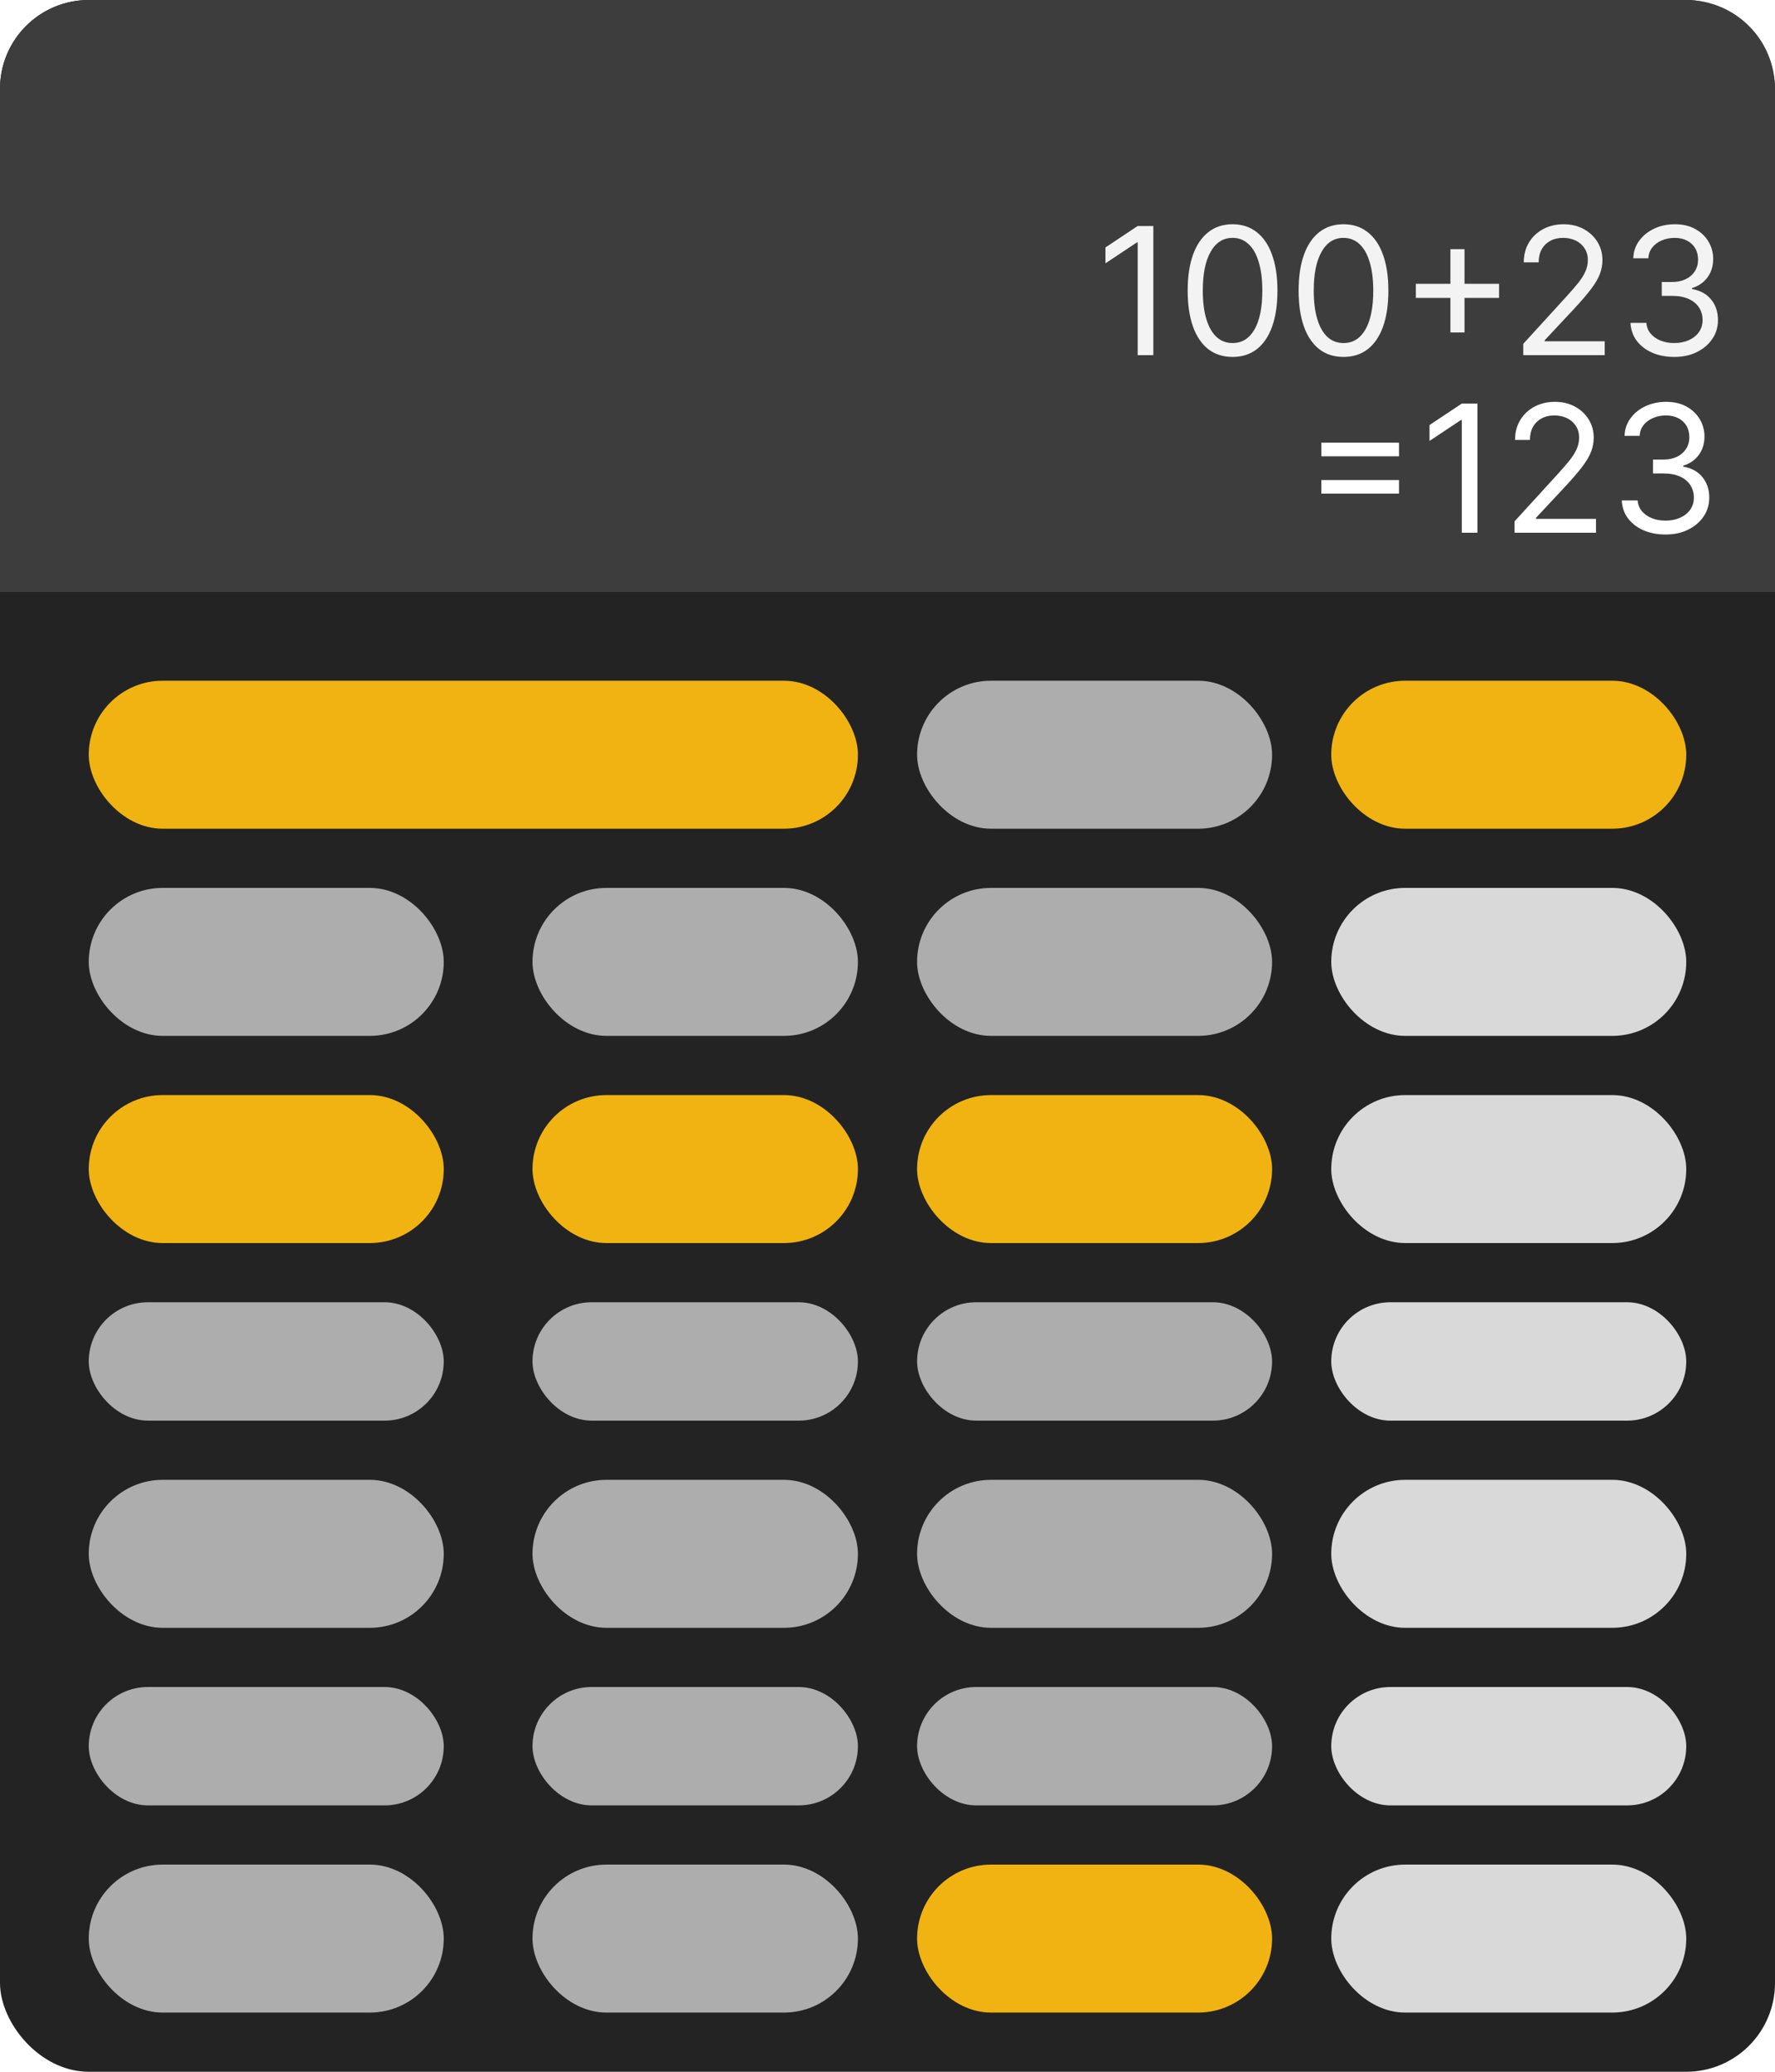 <svg width="60" height="70" viewBox="0 0 60 70" fill="none" xmlns="http://www.w3.org/2000/svg">
<rect width="60" height="70" fill="white"/>
<rect width="60" height="70" rx="3" fill="#232323"/>
<path d="M0 3C0 1.343 1.343 0 3 0H57C58.657 0 60 1.343 60 3V20H0V3Z" fill="#3D3D3D"/>
<g filter="url(#filter0_d_19_33)">
<rect x="3" y="63" width="12" height="5" rx="2.5" fill="#ADADAD"/>
</g>
<g filter="url(#filter1_d_19_33)">
<rect x="31" y="63" width="12" height="5" rx="2.5" fill="#F1B312"/>
</g>
<g filter="url(#filter2_d_19_33)">
<rect x="45" y="63" width="12" height="5" rx="2.5" fill="#D9D9D9"/>
</g>
<g filter="url(#filter3_d_19_33)">
<rect x="45" y="44" width="12" height="4" rx="2" fill="#D9D9D9"/>
</g>
<g filter="url(#filter4_d_19_33)">
<rect x="45" y="37" width="12" height="5" rx="2.5" fill="#D9D9D9"/>
</g>
<g filter="url(#filter5_d_19_33)">
<rect x="3" y="37" width="12" height="5" rx="2.5" fill="#F1B312"/>
</g>
<g filter="url(#filter6_d_19_33)">
<rect x="18" y="37" width="11" height="5" rx="2.5" fill="#F1B312"/>
</g>
<g filter="url(#filter7_d_19_33)">
<rect x="31" y="37" width="12" height="5" rx="2.5" fill="#F1B312"/>
</g>
<g filter="url(#filter8_d_19_33)">
<rect x="45" y="30" width="12" height="5" rx="2.5" fill="#D9D9D9"/>
</g>
<g filter="url(#filter9_d_19_33)">
<rect x="3" y="30" width="12" height="5" rx="2.5" fill="#ADADAD"/>
</g>
<g filter="url(#filter10_d_19_33)">
<rect x="18" y="30" width="11" height="5" rx="2.5" fill="#ADADAD"/>
</g>
<g filter="url(#filter11_d_19_33)">
<rect x="31" y="30" width="12" height="5" rx="2.5" fill="#ADADAD"/>
</g>
<g filter="url(#filter12_d_19_33)">
<rect x="45" y="23" width="12" height="5" rx="2.5" fill="#F1B312"/>
</g>
<g filter="url(#filter13_d_19_33)">
<rect x="3" y="23" width="26" height="5" rx="2.5" fill="#F1B312"/>
</g>
<g filter="url(#filter14_d_19_33)">
<rect x="31" y="23" width="12" height="5" rx="2.5" fill="#ADADAD"/>
</g>
<g filter="url(#filter15_d_19_33)">
<rect x="18" y="63" width="11" height="5" rx="2.5" fill="#ADADAD"/>
</g>
<g filter="url(#filter16_d_19_33)">
<rect x="3" y="44" width="12" height="4" rx="2" fill="#ADADAD"/>
</g>
<g filter="url(#filter17_d_19_33)">
<rect x="18" y="44" width="11" height="4" rx="2" fill="#ADADAD"/>
</g>
<g filter="url(#filter18_d_19_33)">
<rect x="31" y="44" width="12" height="4" rx="2" fill="#ADADAD"/>
</g>
<g filter="url(#filter19_d_19_33)">
<rect x="3" y="50" width="12" height="5" rx="2.5" fill="#ADADAD"/>
</g>
<g filter="url(#filter20_d_19_33)">
<rect x="18" y="50" width="11" height="5" rx="2.5" fill="#ADADAD"/>
</g>
<g filter="url(#filter21_d_19_33)">
<rect x="31" y="50" width="12" height="5" rx="2.5" fill="#ADADAD"/>
</g>
<g filter="url(#filter22_d_19_33)">
<rect x="3" y="57" width="12" height="4" rx="2" fill="#ADADAD"/>
</g>
<g filter="url(#filter23_d_19_33)">
<rect x="18" y="57" width="11" height="4" rx="2" fill="#ADADAD"/>
</g>
<g filter="url(#filter24_d_19_33)">
<rect x="31" y="57" width="12" height="4" rx="2" fill="#ADADAD"/>
</g>
<g filter="url(#filter25_d_19_33)">
<rect x="45" y="57" width="12" height="4" rx="2" fill="#D9D9D9"/>
</g>
<g filter="url(#filter26_d_19_33)">
<rect x="45" y="50" width="12" height="5" rx="2.5" fill="#D9D9D9"/>
</g>
<path d="M44.665 15.418V14.957H47.29V15.418H44.665ZM44.665 16.679V16.219H47.29V16.679H44.665ZM49.941 13.636V18H49.413V14.19H49.387L48.322 14.898V14.361L49.413 13.636H49.941ZM51.196 18V17.616L52.636 16.04C52.805 15.855 52.944 15.695 53.054 15.558C53.163 15.421 53.244 15.291 53.297 15.171C53.351 15.048 53.378 14.921 53.378 14.787C53.378 14.633 53.341 14.501 53.267 14.389C53.194 14.276 53.095 14.19 52.969 14.129C52.842 14.068 52.7 14.037 52.542 14.037C52.375 14.037 52.228 14.072 52.103 14.141C51.98 14.21 51.884 14.305 51.816 14.429C51.749 14.553 51.716 14.697 51.716 14.864H51.213C51.213 14.608 51.272 14.383 51.39 14.19C51.508 13.997 51.668 13.847 51.871 13.739C52.076 13.631 52.305 13.577 52.559 13.577C52.815 13.577 53.042 13.631 53.239 13.739C53.437 13.847 53.591 13.992 53.704 14.175C53.816 14.359 53.872 14.562 53.872 14.787C53.872 14.947 53.843 15.104 53.785 15.258C53.728 15.41 53.628 15.579 53.486 15.767C53.346 15.953 53.15 16.18 52.9 16.449L51.92 17.497V17.531H53.949V18H51.196ZM56.303 18.06C56.022 18.06 55.771 18.011 55.551 17.915C55.332 17.818 55.158 17.684 55.029 17.512C54.901 17.339 54.831 17.138 54.82 16.909H55.357C55.368 17.05 55.417 17.171 55.502 17.273C55.587 17.374 55.699 17.452 55.837 17.508C55.974 17.563 56.127 17.591 56.295 17.591C56.482 17.591 56.648 17.558 56.793 17.493C56.938 17.428 57.052 17.337 57.134 17.22C57.216 17.104 57.258 16.969 57.258 16.815C57.258 16.655 57.218 16.514 57.138 16.391C57.059 16.268 56.942 16.171 56.789 16.102C56.636 16.032 56.448 15.997 56.226 15.997H55.877V15.528H56.226C56.4 15.528 56.552 15.497 56.682 15.435C56.815 15.372 56.917 15.284 56.991 15.171C57.067 15.057 57.104 14.923 57.104 14.77C57.104 14.622 57.072 14.494 57.006 14.384C56.941 14.275 56.849 14.19 56.729 14.129C56.611 14.068 56.472 14.037 56.312 14.037C56.161 14.037 56.019 14.065 55.886 14.12C55.753 14.174 55.645 14.253 55.562 14.357C55.478 14.459 55.432 14.582 55.425 14.727H54.914C54.922 14.499 54.991 14.298 55.121 14.126C55.25 13.953 55.419 13.818 55.628 13.722C55.838 13.625 56.069 13.577 56.32 13.577C56.59 13.577 56.822 13.631 57.015 13.741C57.208 13.849 57.356 13.992 57.46 14.169C57.564 14.347 57.616 14.538 57.616 14.744C57.616 14.99 57.551 15.2 57.422 15.373C57.294 15.546 57.12 15.666 56.9 15.733V15.767C57.175 15.812 57.39 15.93 57.545 16.119C57.7 16.306 57.778 16.538 57.778 16.815C57.778 17.053 57.713 17.266 57.584 17.454C57.456 17.642 57.281 17.79 57.059 17.898C56.838 18.006 56.586 18.06 56.303 18.06Z" fill="white"/>
<path d="M38.986 7.636V12H38.457V8.19H38.432L37.367 8.898V8.361L38.457 7.636H38.986ZM41.664 12.06C41.343 12.06 41.07 11.972 40.844 11.798C40.618 11.621 40.445 11.367 40.326 11.033C40.207 10.697 40.147 10.293 40.147 9.818C40.147 9.347 40.207 8.944 40.326 8.61C40.447 8.275 40.62 8.019 40.846 7.843C41.073 7.665 41.346 7.577 41.664 7.577C41.982 7.577 42.254 7.665 42.48 7.843C42.707 8.019 42.881 8.275 43 8.61C43.121 8.944 43.181 9.347 43.181 9.818C43.181 10.293 43.121 10.697 43.002 11.033C42.883 11.367 42.71 11.621 42.484 11.798C42.258 11.972 41.985 12.06 41.664 12.06ZM41.664 11.591C41.982 11.591 42.229 11.438 42.406 11.131C42.582 10.824 42.67 10.386 42.67 9.818C42.67 9.44 42.629 9.119 42.548 8.853C42.469 8.587 42.354 8.385 42.203 8.246C42.054 8.107 41.874 8.037 41.664 8.037C41.349 8.037 41.102 8.192 40.925 8.504C40.747 8.813 40.658 9.251 40.658 9.818C40.658 10.196 40.698 10.517 40.778 10.781C40.857 11.046 40.972 11.246 41.121 11.384C41.271 11.522 41.452 11.591 41.664 11.591ZM45.414 12.06C45.093 12.06 44.82 11.972 44.594 11.798C44.368 11.621 44.195 11.367 44.076 11.033C43.957 10.697 43.897 10.293 43.897 9.818C43.897 9.347 43.957 8.944 44.076 8.61C44.197 8.275 44.37 8.019 44.596 7.843C44.823 7.665 45.096 7.577 45.414 7.577C45.732 7.577 46.004 7.665 46.23 7.843C46.457 8.019 46.631 8.275 46.75 8.61C46.871 8.944 46.931 9.347 46.931 9.818C46.931 10.293 46.871 10.697 46.752 11.033C46.633 11.367 46.46 11.621 46.234 11.798C46.008 11.972 45.735 12.06 45.414 12.06ZM45.414 11.591C45.732 11.591 45.979 11.438 46.156 11.131C46.332 10.824 46.42 10.386 46.42 9.818C46.42 9.44 46.379 9.119 46.298 8.853C46.219 8.587 46.104 8.385 45.953 8.246C45.804 8.107 45.624 8.037 45.414 8.037C45.099 8.037 44.852 8.192 44.675 8.504C44.497 8.813 44.408 9.251 44.408 9.818C44.408 10.196 44.448 10.517 44.528 10.781C44.607 11.046 44.722 11.246 44.871 11.384C45.021 11.522 45.202 11.591 45.414 11.591ZM49.028 11.233V8.42H49.505V11.233H49.028ZM47.86 10.065V9.588H50.673V10.065H47.86ZM51.491 12V11.617L52.931 10.04C53.1 9.855 53.239 9.695 53.349 9.558C53.458 9.42 53.539 9.291 53.592 9.17C53.646 9.048 53.673 8.92 53.673 8.787C53.673 8.634 53.636 8.501 53.562 8.388C53.489 8.276 53.39 8.19 53.264 8.129C53.137 8.067 52.995 8.037 52.837 8.037C52.67 8.037 52.523 8.072 52.398 8.141C52.275 8.21 52.179 8.305 52.111 8.429C52.044 8.553 52.011 8.697 52.011 8.864H51.508C51.508 8.608 51.567 8.384 51.685 8.19C51.803 7.997 51.963 7.847 52.166 7.739C52.371 7.631 52.6 7.577 52.854 7.577C53.11 7.577 53.337 7.631 53.534 7.739C53.731 7.847 53.886 7.992 53.999 8.175C54.111 8.359 54.167 8.562 54.167 8.787C54.167 8.947 54.138 9.104 54.08 9.258C54.023 9.41 53.923 9.58 53.781 9.767C53.641 9.953 53.445 10.18 53.195 10.449L52.215 11.497V11.531H54.244V12H51.491ZM56.598 12.06C56.317 12.06 56.066 12.011 55.846 11.915C55.627 11.818 55.453 11.684 55.324 11.512C55.196 11.339 55.126 11.138 55.115 10.909H55.652C55.663 11.05 55.712 11.171 55.797 11.273C55.882 11.374 55.994 11.452 56.131 11.508C56.269 11.563 56.422 11.591 56.59 11.591C56.777 11.591 56.943 11.558 57.088 11.493C57.233 11.428 57.347 11.337 57.429 11.22C57.511 11.104 57.553 10.969 57.553 10.815C57.553 10.655 57.513 10.514 57.433 10.391C57.354 10.268 57.237 10.171 57.084 10.102C56.93 10.032 56.743 9.997 56.521 9.997H56.172V9.528H56.521C56.695 9.528 56.847 9.497 56.977 9.435C57.109 9.372 57.212 9.284 57.286 9.17C57.361 9.057 57.399 8.923 57.399 8.77C57.399 8.622 57.367 8.494 57.301 8.384C57.236 8.275 57.144 8.19 57.024 8.129C56.906 8.067 56.767 8.037 56.606 8.037C56.456 8.037 56.314 8.065 56.18 8.12C56.048 8.174 55.94 8.253 55.856 8.357C55.773 8.459 55.727 8.582 55.72 8.727H55.209C55.217 8.499 55.286 8.298 55.416 8.126C55.545 7.953 55.714 7.818 55.923 7.722C56.133 7.625 56.364 7.577 56.615 7.577C56.885 7.577 57.117 7.631 57.31 7.741C57.503 7.849 57.651 7.991 57.755 8.169C57.859 8.347 57.91 8.538 57.91 8.744C57.91 8.99 57.846 9.2 57.717 9.373C57.589 9.546 57.415 9.666 57.195 9.733V9.767C57.47 9.812 57.685 9.93 57.84 10.119C57.995 10.306 58.072 10.538 58.072 10.815C58.072 11.053 58.008 11.266 57.879 11.454C57.751 11.642 57.576 11.79 57.354 11.898C57.133 12.006 56.881 12.06 56.598 12.06Z" fill="#F3F3F3"/>
<defs>
<filter id="filter0_d_19_33" x="2" y="62" width="14" height="7" filterUnits="userSpaceOnUse" color-interpolation-filters="sRGB">
<feFlood flood-opacity="0" result="BackgroundImageFix"/>
<feColorMatrix in="SourceAlpha" type="matrix" values="0 0 0 0 0 0 0 0 0 0 0 0 0 0 0 0 0 0 127 0" result="hardAlpha"/>
<feOffset/>
<feGaussianBlur stdDeviation="0.5"/>
<feComposite in2="hardAlpha" operator="out"/>
<feColorMatrix type="matrix" values="0 0 0 0 1 0 0 0 0 1 0 0 0 0 1 0 0 0 0.25 0"/>
<feBlend mode="normal" in2="BackgroundImageFix" result="effect1_dropShadow_19_33"/>
<feBlend mode="normal" in="SourceGraphic" in2="effect1_dropShadow_19_33" result="shape"/>
</filter>
<filter id="filter1_d_19_33" x="30" y="62" width="14" height="7" filterUnits="userSpaceOnUse" color-interpolation-filters="sRGB">
<feFlood flood-opacity="0" result="BackgroundImageFix"/>
<feColorMatrix in="SourceAlpha" type="matrix" values="0 0 0 0 0 0 0 0 0 0 0 0 0 0 0 0 0 0 127 0" result="hardAlpha"/>
<feOffset/>
<feGaussianBlur stdDeviation="0.5"/>
<feComposite in2="hardAlpha" operator="out"/>
<feColorMatrix type="matrix" values="0 0 0 0 1 0 0 0 0 1 0 0 0 0 1 0 0 0 0.25 0"/>
<feBlend mode="normal" in2="BackgroundImageFix" result="effect1_dropShadow_19_33"/>
<feBlend mode="normal" in="SourceGraphic" in2="effect1_dropShadow_19_33" result="shape"/>
</filter>
<filter id="filter2_d_19_33" x="44" y="62" width="14" height="7" filterUnits="userSpaceOnUse" color-interpolation-filters="sRGB">
<feFlood flood-opacity="0" result="BackgroundImageFix"/>
<feColorMatrix in="SourceAlpha" type="matrix" values="0 0 0 0 0 0 0 0 0 0 0 0 0 0 0 0 0 0 127 0" result="hardAlpha"/>
<feOffset/>
<feGaussianBlur stdDeviation="0.5"/>
<feComposite in2="hardAlpha" operator="out"/>
<feColorMatrix type="matrix" values="0 0 0 0 1 0 0 0 0 1 0 0 0 0 1 0 0 0 0.25 0"/>
<feBlend mode="normal" in2="BackgroundImageFix" result="effect1_dropShadow_19_33"/>
<feBlend mode="normal" in="SourceGraphic" in2="effect1_dropShadow_19_33" result="shape"/>
</filter>
<filter id="filter3_d_19_33" x="44" y="43" width="14" height="6" filterUnits="userSpaceOnUse" color-interpolation-filters="sRGB">
<feFlood flood-opacity="0" result="BackgroundImageFix"/>
<feColorMatrix in="SourceAlpha" type="matrix" values="0 0 0 0 0 0 0 0 0 0 0 0 0 0 0 0 0 0 127 0" result="hardAlpha"/>
<feOffset/>
<feGaussianBlur stdDeviation="0.5"/>
<feComposite in2="hardAlpha" operator="out"/>
<feColorMatrix type="matrix" values="0 0 0 0 1 0 0 0 0 1 0 0 0 0 1 0 0 0 0.25 0"/>
<feBlend mode="normal" in2="BackgroundImageFix" result="effect1_dropShadow_19_33"/>
<feBlend mode="normal" in="SourceGraphic" in2="effect1_dropShadow_19_33" result="shape"/>
</filter>
<filter id="filter4_d_19_33" x="44" y="36" width="14" height="7" filterUnits="userSpaceOnUse" color-interpolation-filters="sRGB">
<feFlood flood-opacity="0" result="BackgroundImageFix"/>
<feColorMatrix in="SourceAlpha" type="matrix" values="0 0 0 0 0 0 0 0 0 0 0 0 0 0 0 0 0 0 127 0" result="hardAlpha"/>
<feOffset/>
<feGaussianBlur stdDeviation="0.5"/>
<feComposite in2="hardAlpha" operator="out"/>
<feColorMatrix type="matrix" values="0 0 0 0 1 0 0 0 0 1 0 0 0 0 1 0 0 0 0.25 0"/>
<feBlend mode="normal" in2="BackgroundImageFix" result="effect1_dropShadow_19_33"/>
<feBlend mode="normal" in="SourceGraphic" in2="effect1_dropShadow_19_33" result="shape"/>
</filter>
<filter id="filter5_d_19_33" x="2" y="36" width="14" height="7" filterUnits="userSpaceOnUse" color-interpolation-filters="sRGB">
<feFlood flood-opacity="0" result="BackgroundImageFix"/>
<feColorMatrix in="SourceAlpha" type="matrix" values="0 0 0 0 0 0 0 0 0 0 0 0 0 0 0 0 0 0 127 0" result="hardAlpha"/>
<feOffset/>
<feGaussianBlur stdDeviation="0.5"/>
<feComposite in2="hardAlpha" operator="out"/>
<feColorMatrix type="matrix" values="0 0 0 0 1 0 0 0 0 1 0 0 0 0 1 0 0 0 0.25 0"/>
<feBlend mode="normal" in2="BackgroundImageFix" result="effect1_dropShadow_19_33"/>
<feBlend mode="normal" in="SourceGraphic" in2="effect1_dropShadow_19_33" result="shape"/>
</filter>
<filter id="filter6_d_19_33" x="17" y="36" width="13" height="7" filterUnits="userSpaceOnUse" color-interpolation-filters="sRGB">
<feFlood flood-opacity="0" result="BackgroundImageFix"/>
<feColorMatrix in="SourceAlpha" type="matrix" values="0 0 0 0 0 0 0 0 0 0 0 0 0 0 0 0 0 0 127 0" result="hardAlpha"/>
<feOffset/>
<feGaussianBlur stdDeviation="0.5"/>
<feComposite in2="hardAlpha" operator="out"/>
<feColorMatrix type="matrix" values="0 0 0 0 1 0 0 0 0 1 0 0 0 0 1 0 0 0 0.25 0"/>
<feBlend mode="normal" in2="BackgroundImageFix" result="effect1_dropShadow_19_33"/>
<feBlend mode="normal" in="SourceGraphic" in2="effect1_dropShadow_19_33" result="shape"/>
</filter>
<filter id="filter7_d_19_33" x="30" y="36" width="14" height="7" filterUnits="userSpaceOnUse" color-interpolation-filters="sRGB">
<feFlood flood-opacity="0" result="BackgroundImageFix"/>
<feColorMatrix in="SourceAlpha" type="matrix" values="0 0 0 0 0 0 0 0 0 0 0 0 0 0 0 0 0 0 127 0" result="hardAlpha"/>
<feOffset/>
<feGaussianBlur stdDeviation="0.5"/>
<feComposite in2="hardAlpha" operator="out"/>
<feColorMatrix type="matrix" values="0 0 0 0 1 0 0 0 0 1 0 0 0 0 1 0 0 0 0.25 0"/>
<feBlend mode="normal" in2="BackgroundImageFix" result="effect1_dropShadow_19_33"/>
<feBlend mode="normal" in="SourceGraphic" in2="effect1_dropShadow_19_33" result="shape"/>
</filter>
<filter id="filter8_d_19_33" x="44" y="29" width="14" height="7" filterUnits="userSpaceOnUse" color-interpolation-filters="sRGB">
<feFlood flood-opacity="0" result="BackgroundImageFix"/>
<feColorMatrix in="SourceAlpha" type="matrix" values="0 0 0 0 0 0 0 0 0 0 0 0 0 0 0 0 0 0 127 0" result="hardAlpha"/>
<feOffset/>
<feGaussianBlur stdDeviation="0.5"/>
<feComposite in2="hardAlpha" operator="out"/>
<feColorMatrix type="matrix" values="0 0 0 0 1 0 0 0 0 1 0 0 0 0 1 0 0 0 0.25 0"/>
<feBlend mode="normal" in2="BackgroundImageFix" result="effect1_dropShadow_19_33"/>
<feBlend mode="normal" in="SourceGraphic" in2="effect1_dropShadow_19_33" result="shape"/>
</filter>
<filter id="filter9_d_19_33" x="2" y="29" width="14" height="7" filterUnits="userSpaceOnUse" color-interpolation-filters="sRGB">
<feFlood flood-opacity="0" result="BackgroundImageFix"/>
<feColorMatrix in="SourceAlpha" type="matrix" values="0 0 0 0 0 0 0 0 0 0 0 0 0 0 0 0 0 0 127 0" result="hardAlpha"/>
<feOffset/>
<feGaussianBlur stdDeviation="0.5"/>
<feComposite in2="hardAlpha" operator="out"/>
<feColorMatrix type="matrix" values="0 0 0 0 1 0 0 0 0 1 0 0 0 0 1 0 0 0 0.25 0"/>
<feBlend mode="normal" in2="BackgroundImageFix" result="effect1_dropShadow_19_33"/>
<feBlend mode="normal" in="SourceGraphic" in2="effect1_dropShadow_19_33" result="shape"/>
</filter>
<filter id="filter10_d_19_33" x="17" y="29" width="13" height="7" filterUnits="userSpaceOnUse" color-interpolation-filters="sRGB">
<feFlood flood-opacity="0" result="BackgroundImageFix"/>
<feColorMatrix in="SourceAlpha" type="matrix" values="0 0 0 0 0 0 0 0 0 0 0 0 0 0 0 0 0 0 127 0" result="hardAlpha"/>
<feOffset/>
<feGaussianBlur stdDeviation="0.5"/>
<feComposite in2="hardAlpha" operator="out"/>
<feColorMatrix type="matrix" values="0 0 0 0 1 0 0 0 0 1 0 0 0 0 1 0 0 0 0.25 0"/>
<feBlend mode="normal" in2="BackgroundImageFix" result="effect1_dropShadow_19_33"/>
<feBlend mode="normal" in="SourceGraphic" in2="effect1_dropShadow_19_33" result="shape"/>
</filter>
<filter id="filter11_d_19_33" x="30" y="29" width="14" height="7" filterUnits="userSpaceOnUse" color-interpolation-filters="sRGB">
<feFlood flood-opacity="0" result="BackgroundImageFix"/>
<feColorMatrix in="SourceAlpha" type="matrix" values="0 0 0 0 0 0 0 0 0 0 0 0 0 0 0 0 0 0 127 0" result="hardAlpha"/>
<feOffset/>
<feGaussianBlur stdDeviation="0.5"/>
<feComposite in2="hardAlpha" operator="out"/>
<feColorMatrix type="matrix" values="0 0 0 0 1 0 0 0 0 1 0 0 0 0 1 0 0 0 0.25 0"/>
<feBlend mode="normal" in2="BackgroundImageFix" result="effect1_dropShadow_19_33"/>
<feBlend mode="normal" in="SourceGraphic" in2="effect1_dropShadow_19_33" result="shape"/>
</filter>
<filter id="filter12_d_19_33" x="44" y="22" width="14" height="7" filterUnits="userSpaceOnUse" color-interpolation-filters="sRGB">
<feFlood flood-opacity="0" result="BackgroundImageFix"/>
<feColorMatrix in="SourceAlpha" type="matrix" values="0 0 0 0 0 0 0 0 0 0 0 0 0 0 0 0 0 0 127 0" result="hardAlpha"/>
<feOffset/>
<feGaussianBlur stdDeviation="0.5"/>
<feComposite in2="hardAlpha" operator="out"/>
<feColorMatrix type="matrix" values="0 0 0 0 1 0 0 0 0 1 0 0 0 0 1 0 0 0 0.25 0"/>
<feBlend mode="normal" in2="BackgroundImageFix" result="effect1_dropShadow_19_33"/>
<feBlend mode="normal" in="SourceGraphic" in2="effect1_dropShadow_19_33" result="shape"/>
</filter>
<filter id="filter13_d_19_33" x="2" y="22" width="28" height="7" filterUnits="userSpaceOnUse" color-interpolation-filters="sRGB">
<feFlood flood-opacity="0" result="BackgroundImageFix"/>
<feColorMatrix in="SourceAlpha" type="matrix" values="0 0 0 0 0 0 0 0 0 0 0 0 0 0 0 0 0 0 127 0" result="hardAlpha"/>
<feOffset/>
<feGaussianBlur stdDeviation="0.5"/>
<feComposite in2="hardAlpha" operator="out"/>
<feColorMatrix type="matrix" values="0 0 0 0 1 0 0 0 0 1 0 0 0 0 1 0 0 0 0.25 0"/>
<feBlend mode="normal" in2="BackgroundImageFix" result="effect1_dropShadow_19_33"/>
<feBlend mode="normal" in="SourceGraphic" in2="effect1_dropShadow_19_33" result="shape"/>
</filter>
<filter id="filter14_d_19_33" x="30" y="22" width="14" height="7" filterUnits="userSpaceOnUse" color-interpolation-filters="sRGB">
<feFlood flood-opacity="0" result="BackgroundImageFix"/>
<feColorMatrix in="SourceAlpha" type="matrix" values="0 0 0 0 0 0 0 0 0 0 0 0 0 0 0 0 0 0 127 0" result="hardAlpha"/>
<feOffset/>
<feGaussianBlur stdDeviation="0.5"/>
<feComposite in2="hardAlpha" operator="out"/>
<feColorMatrix type="matrix" values="0 0 0 0 1 0 0 0 0 1 0 0 0 0 1 0 0 0 0.25 0"/>
<feBlend mode="normal" in2="BackgroundImageFix" result="effect1_dropShadow_19_33"/>
<feBlend mode="normal" in="SourceGraphic" in2="effect1_dropShadow_19_33" result="shape"/>
</filter>
<filter id="filter15_d_19_33" x="17" y="62" width="13" height="7" filterUnits="userSpaceOnUse" color-interpolation-filters="sRGB">
<feFlood flood-opacity="0" result="BackgroundImageFix"/>
<feColorMatrix in="SourceAlpha" type="matrix" values="0 0 0 0 0 0 0 0 0 0 0 0 0 0 0 0 0 0 127 0" result="hardAlpha"/>
<feOffset/>
<feGaussianBlur stdDeviation="0.5"/>
<feComposite in2="hardAlpha" operator="out"/>
<feColorMatrix type="matrix" values="0 0 0 0 1 0 0 0 0 1 0 0 0 0 1 0 0 0 0.25 0"/>
<feBlend mode="normal" in2="BackgroundImageFix" result="effect1_dropShadow_19_33"/>
<feBlend mode="normal" in="SourceGraphic" in2="effect1_dropShadow_19_33" result="shape"/>
</filter>
<filter id="filter16_d_19_33" x="2" y="43" width="14" height="6" filterUnits="userSpaceOnUse" color-interpolation-filters="sRGB">
<feFlood flood-opacity="0" result="BackgroundImageFix"/>
<feColorMatrix in="SourceAlpha" type="matrix" values="0 0 0 0 0 0 0 0 0 0 0 0 0 0 0 0 0 0 127 0" result="hardAlpha"/>
<feOffset/>
<feGaussianBlur stdDeviation="0.5"/>
<feComposite in2="hardAlpha" operator="out"/>
<feColorMatrix type="matrix" values="0 0 0 0 1 0 0 0 0 1 0 0 0 0 1 0 0 0 0.25 0"/>
<feBlend mode="normal" in2="BackgroundImageFix" result="effect1_dropShadow_19_33"/>
<feBlend mode="normal" in="SourceGraphic" in2="effect1_dropShadow_19_33" result="shape"/>
</filter>
<filter id="filter17_d_19_33" x="17" y="43" width="13" height="6" filterUnits="userSpaceOnUse" color-interpolation-filters="sRGB">
<feFlood flood-opacity="0" result="BackgroundImageFix"/>
<feColorMatrix in="SourceAlpha" type="matrix" values="0 0 0 0 0 0 0 0 0 0 0 0 0 0 0 0 0 0 127 0" result="hardAlpha"/>
<feOffset/>
<feGaussianBlur stdDeviation="0.5"/>
<feComposite in2="hardAlpha" operator="out"/>
<feColorMatrix type="matrix" values="0 0 0 0 1 0 0 0 0 1 0 0 0 0 1 0 0 0 0.25 0"/>
<feBlend mode="normal" in2="BackgroundImageFix" result="effect1_dropShadow_19_33"/>
<feBlend mode="normal" in="SourceGraphic" in2="effect1_dropShadow_19_33" result="shape"/>
</filter>
<filter id="filter18_d_19_33" x="30" y="43" width="14" height="6" filterUnits="userSpaceOnUse" color-interpolation-filters="sRGB">
<feFlood flood-opacity="0" result="BackgroundImageFix"/>
<feColorMatrix in="SourceAlpha" type="matrix" values="0 0 0 0 0 0 0 0 0 0 0 0 0 0 0 0 0 0 127 0" result="hardAlpha"/>
<feOffset/>
<feGaussianBlur stdDeviation="0.5"/>
<feComposite in2="hardAlpha" operator="out"/>
<feColorMatrix type="matrix" values="0 0 0 0 1 0 0 0 0 1 0 0 0 0 1 0 0 0 0.25 0"/>
<feBlend mode="normal" in2="BackgroundImageFix" result="effect1_dropShadow_19_33"/>
<feBlend mode="normal" in="SourceGraphic" in2="effect1_dropShadow_19_33" result="shape"/>
</filter>
<filter id="filter19_d_19_33" x="2" y="49" width="14" height="7" filterUnits="userSpaceOnUse" color-interpolation-filters="sRGB">
<feFlood flood-opacity="0" result="BackgroundImageFix"/>
<feColorMatrix in="SourceAlpha" type="matrix" values="0 0 0 0 0 0 0 0 0 0 0 0 0 0 0 0 0 0 127 0" result="hardAlpha"/>
<feOffset/>
<feGaussianBlur stdDeviation="0.5"/>
<feComposite in2="hardAlpha" operator="out"/>
<feColorMatrix type="matrix" values="0 0 0 0 1 0 0 0 0 1 0 0 0 0 1 0 0 0 0.25 0"/>
<feBlend mode="normal" in2="BackgroundImageFix" result="effect1_dropShadow_19_33"/>
<feBlend mode="normal" in="SourceGraphic" in2="effect1_dropShadow_19_33" result="shape"/>
</filter>
<filter id="filter20_d_19_33" x="17" y="49" width="13" height="7" filterUnits="userSpaceOnUse" color-interpolation-filters="sRGB">
<feFlood flood-opacity="0" result="BackgroundImageFix"/>
<feColorMatrix in="SourceAlpha" type="matrix" values="0 0 0 0 0 0 0 0 0 0 0 0 0 0 0 0 0 0 127 0" result="hardAlpha"/>
<feOffset/>
<feGaussianBlur stdDeviation="0.5"/>
<feComposite in2="hardAlpha" operator="out"/>
<feColorMatrix type="matrix" values="0 0 0 0 1 0 0 0 0 1 0 0 0 0 1 0 0 0 0.25 0"/>
<feBlend mode="normal" in2="BackgroundImageFix" result="effect1_dropShadow_19_33"/>
<feBlend mode="normal" in="SourceGraphic" in2="effect1_dropShadow_19_33" result="shape"/>
</filter>
<filter id="filter21_d_19_33" x="30" y="49" width="14" height="7" filterUnits="userSpaceOnUse" color-interpolation-filters="sRGB">
<feFlood flood-opacity="0" result="BackgroundImageFix"/>
<feColorMatrix in="SourceAlpha" type="matrix" values="0 0 0 0 0 0 0 0 0 0 0 0 0 0 0 0 0 0 127 0" result="hardAlpha"/>
<feOffset/>
<feGaussianBlur stdDeviation="0.5"/>
<feComposite in2="hardAlpha" operator="out"/>
<feColorMatrix type="matrix" values="0 0 0 0 1 0 0 0 0 1 0 0 0 0 1 0 0 0 0.25 0"/>
<feBlend mode="normal" in2="BackgroundImageFix" result="effect1_dropShadow_19_33"/>
<feBlend mode="normal" in="SourceGraphic" in2="effect1_dropShadow_19_33" result="shape"/>
</filter>
<filter id="filter22_d_19_33" x="2" y="56" width="14" height="6" filterUnits="userSpaceOnUse" color-interpolation-filters="sRGB">
<feFlood flood-opacity="0" result="BackgroundImageFix"/>
<feColorMatrix in="SourceAlpha" type="matrix" values="0 0 0 0 0 0 0 0 0 0 0 0 0 0 0 0 0 0 127 0" result="hardAlpha"/>
<feOffset/>
<feGaussianBlur stdDeviation="0.5"/>
<feComposite in2="hardAlpha" operator="out"/>
<feColorMatrix type="matrix" values="0 0 0 0 1 0 0 0 0 1 0 0 0 0 1 0 0 0 0.25 0"/>
<feBlend mode="normal" in2="BackgroundImageFix" result="effect1_dropShadow_19_33"/>
<feBlend mode="normal" in="SourceGraphic" in2="effect1_dropShadow_19_33" result="shape"/>
</filter>
<filter id="filter23_d_19_33" x="17" y="56" width="13" height="6" filterUnits="userSpaceOnUse" color-interpolation-filters="sRGB">
<feFlood flood-opacity="0" result="BackgroundImageFix"/>
<feColorMatrix in="SourceAlpha" type="matrix" values="0 0 0 0 0 0 0 0 0 0 0 0 0 0 0 0 0 0 127 0" result="hardAlpha"/>
<feOffset/>
<feGaussianBlur stdDeviation="0.5"/>
<feComposite in2="hardAlpha" operator="out"/>
<feColorMatrix type="matrix" values="0 0 0 0 1 0 0 0 0 1 0 0 0 0 1 0 0 0 0.25 0"/>
<feBlend mode="normal" in2="BackgroundImageFix" result="effect1_dropShadow_19_33"/>
<feBlend mode="normal" in="SourceGraphic" in2="effect1_dropShadow_19_33" result="shape"/>
</filter>
<filter id="filter24_d_19_33" x="30" y="56" width="14" height="6" filterUnits="userSpaceOnUse" color-interpolation-filters="sRGB">
<feFlood flood-opacity="0" result="BackgroundImageFix"/>
<feColorMatrix in="SourceAlpha" type="matrix" values="0 0 0 0 0 0 0 0 0 0 0 0 0 0 0 0 0 0 127 0" result="hardAlpha"/>
<feOffset/>
<feGaussianBlur stdDeviation="0.5"/>
<feComposite in2="hardAlpha" operator="out"/>
<feColorMatrix type="matrix" values="0 0 0 0 1 0 0 0 0 1 0 0 0 0 1 0 0 0 0.25 0"/>
<feBlend mode="normal" in2="BackgroundImageFix" result="effect1_dropShadow_19_33"/>
<feBlend mode="normal" in="SourceGraphic" in2="effect1_dropShadow_19_33" result="shape"/>
</filter>
<filter id="filter25_d_19_33" x="44" y="56" width="14" height="6" filterUnits="userSpaceOnUse" color-interpolation-filters="sRGB">
<feFlood flood-opacity="0" result="BackgroundImageFix"/>
<feColorMatrix in="SourceAlpha" type="matrix" values="0 0 0 0 0 0 0 0 0 0 0 0 0 0 0 0 0 0 127 0" result="hardAlpha"/>
<feOffset/>
<feGaussianBlur stdDeviation="0.5"/>
<feComposite in2="hardAlpha" operator="out"/>
<feColorMatrix type="matrix" values="0 0 0 0 1 0 0 0 0 1 0 0 0 0 1 0 0 0 0.25 0"/>
<feBlend mode="normal" in2="BackgroundImageFix" result="effect1_dropShadow_19_33"/>
<feBlend mode="normal" in="SourceGraphic" in2="effect1_dropShadow_19_33" result="shape"/>
</filter>
<filter id="filter26_d_19_33" x="44" y="49" width="14" height="7" filterUnits="userSpaceOnUse" color-interpolation-filters="sRGB">
<feFlood flood-opacity="0" result="BackgroundImageFix"/>
<feColorMatrix in="SourceAlpha" type="matrix" values="0 0 0 0 0 0 0 0 0 0 0 0 0 0 0 0 0 0 127 0" result="hardAlpha"/>
<feOffset/>
<feGaussianBlur stdDeviation="0.5"/>
<feComposite in2="hardAlpha" operator="out"/>
<feColorMatrix type="matrix" values="0 0 0 0 1 0 0 0 0 1 0 0 0 0 1 0 0 0 0.25 0"/>
<feBlend mode="normal" in2="BackgroundImageFix" result="effect1_dropShadow_19_33"/>
<feBlend mode="normal" in="SourceGraphic" in2="effect1_dropShadow_19_33" result="shape"/>
</filter>
</defs>
</svg>
